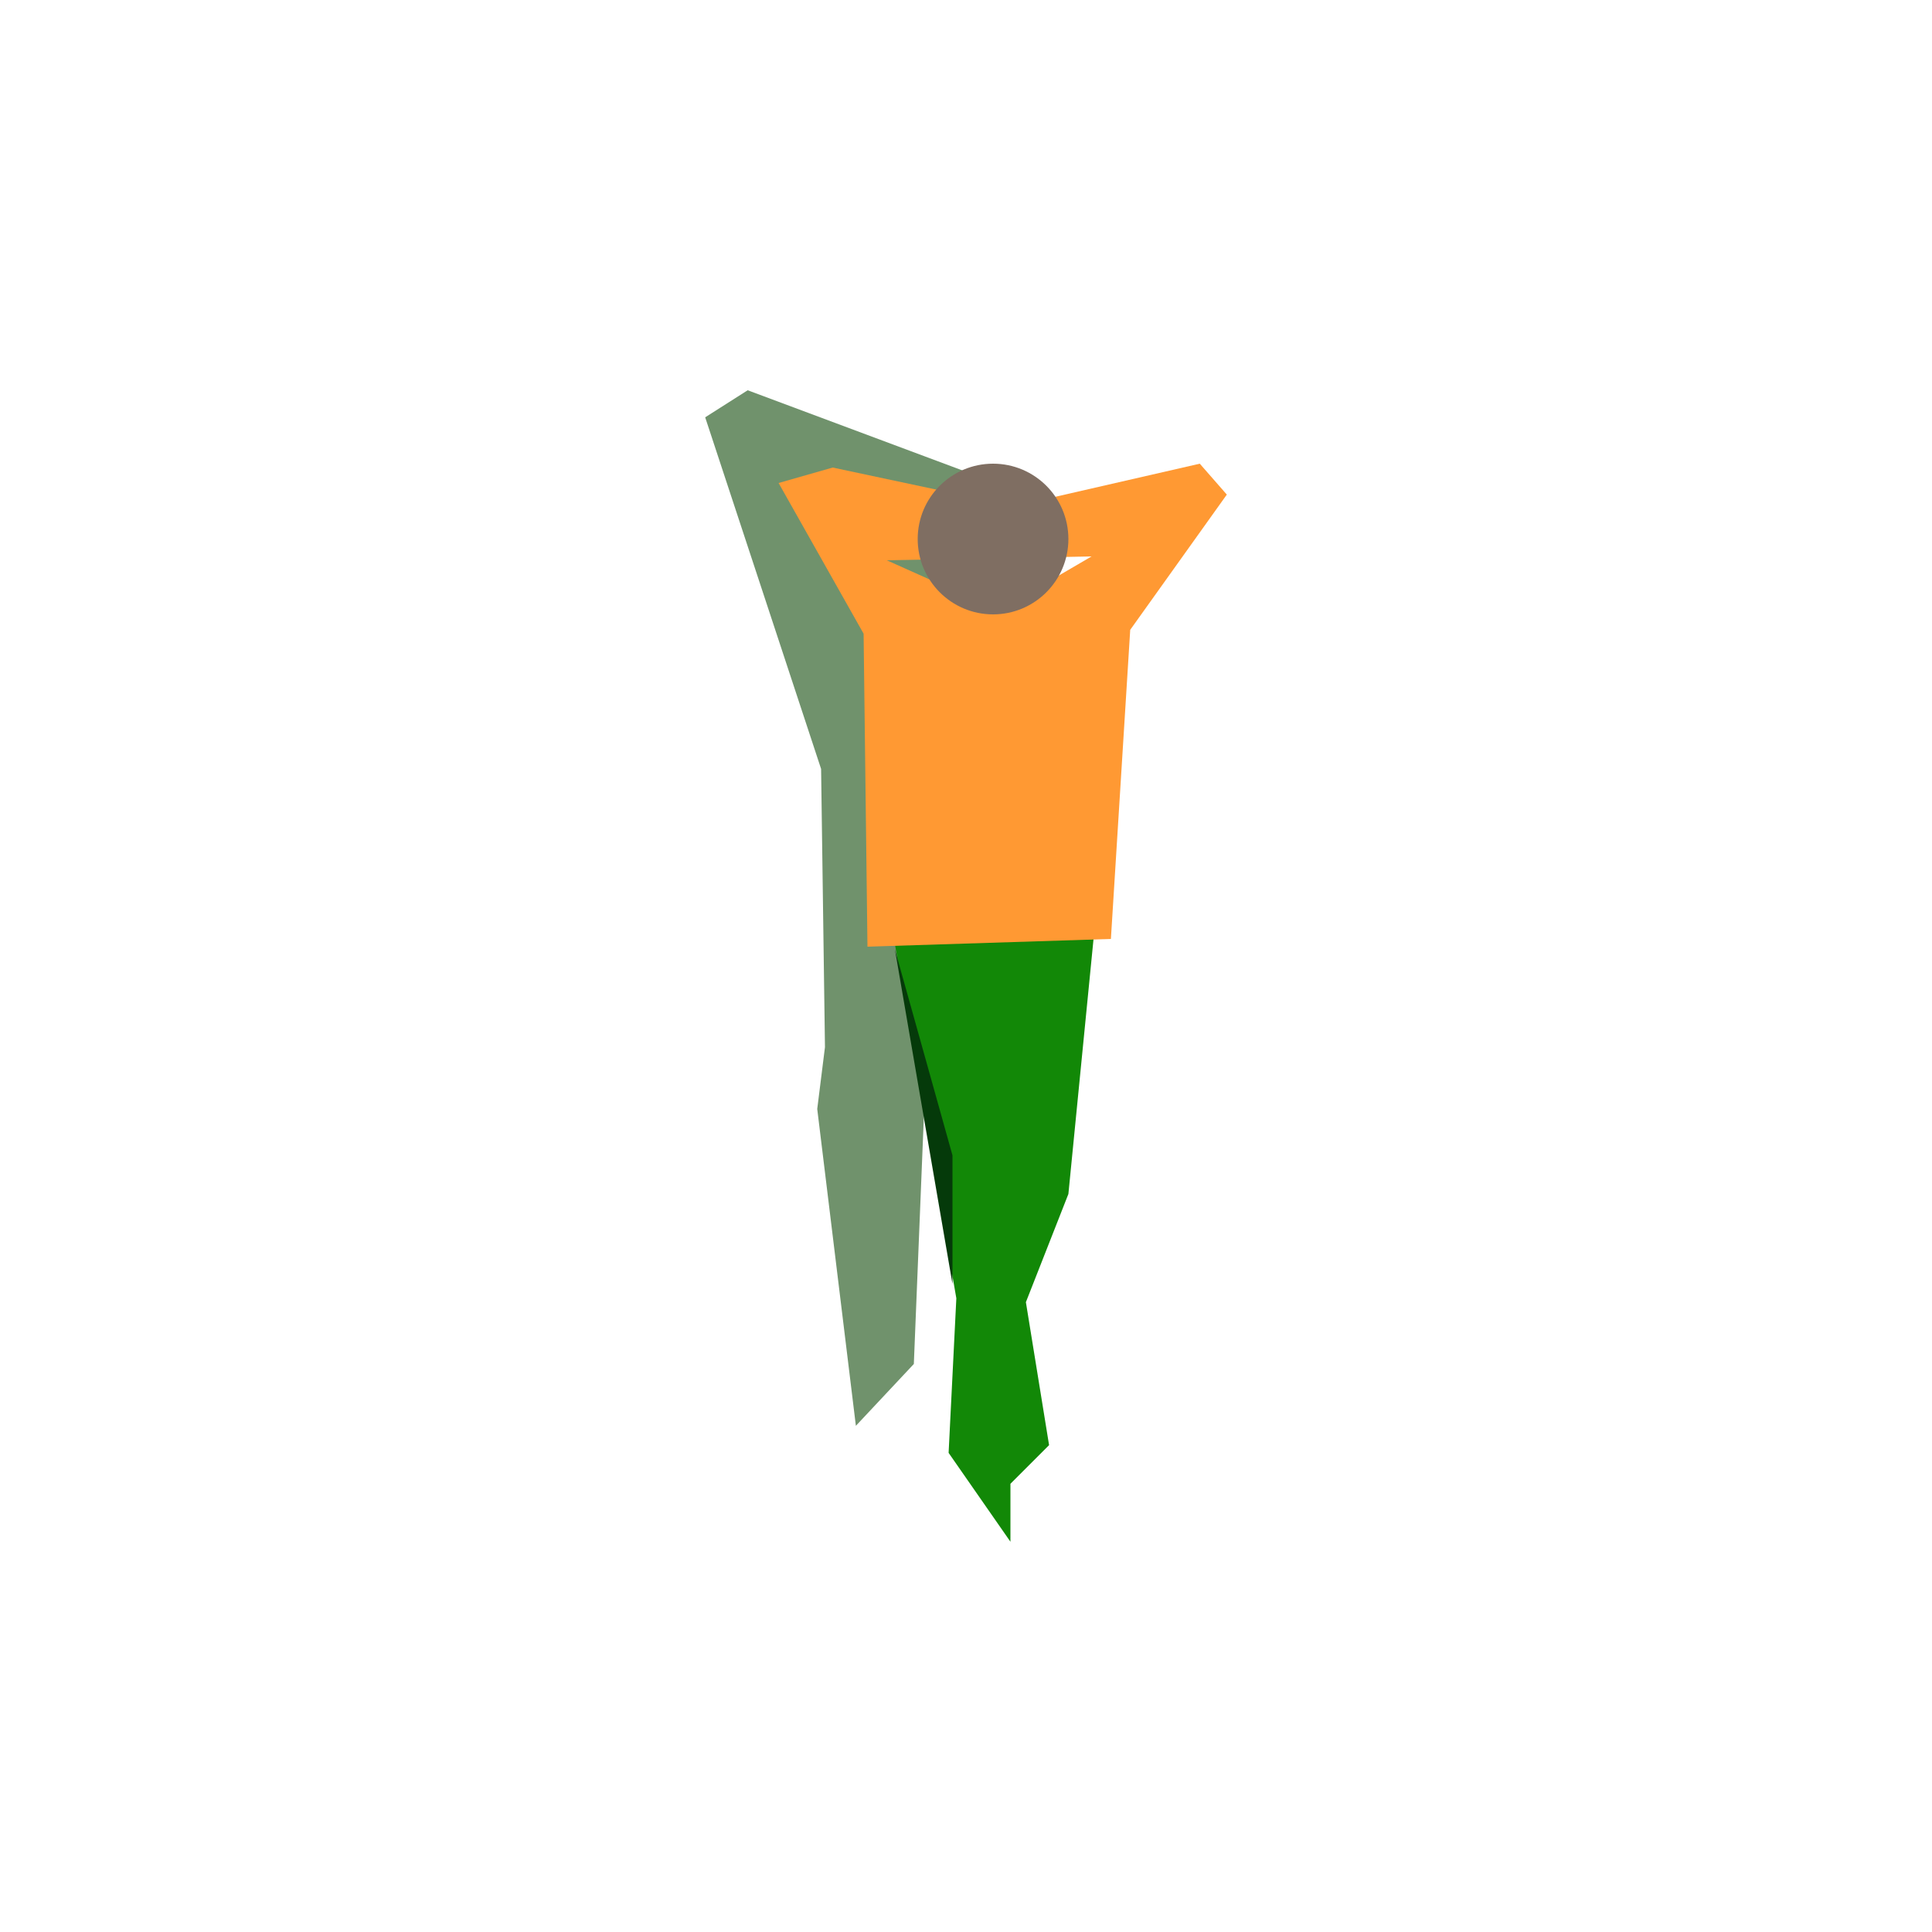 <?xml version="1.0" encoding="utf-8"?>
<!-- Generator: Adobe Illustrator 24.2.3, SVG Export Plug-In . SVG Version: 6.00 Build 0)  -->
<svg version="1.1" id="Capa_1" xmlns="http://www.w3.org/2000/svg" xmlns:xlink="http://www.w3.org/1999/xlink" x="0px" y="0px"
	 viewBox="0 0 500 500" style="enable-background:new 0 0 500 500;" xml:space="preserve">
<style type="text/css">
	.st0{fill:#70926C;}
	.st1{fill:#128807;}
	.st2{fill:#FF9933;}
	.st3{fill:#7F6E62;}
	.st4{fill:#053A0A;}
</style>
<g id="Capa_1_1_">
</g>
<g id="Capa_2_2_">
	<polygon class="st0" points="268.5,129 193.5,101 182.5,108 212.5,199 213.5,271 211.5,287 221.5,369 236.5,353 239.5,279 	"/>
	<polygon class="st1" points="230.5,238 283.5,238 276.5,309 265.5,337 271.5,374 261.5,384 261.5,399 245.5,376 247.5,336 	"/>
	<path class="st2" d="M310.5,120l-48,11l-47-10l-14,4l22,39l1,81l63-2l5-80l25-35L310.5,120z M258.5,158l-29-13l53-1L258.5,158z"/>
	<circle class="st3" cx="257" cy="139.5" r="19.5"/>
	<polygon class="st4" points="246.5,332.3 246.5,299 231.6,245.7 	"/>
</g>
</svg>
